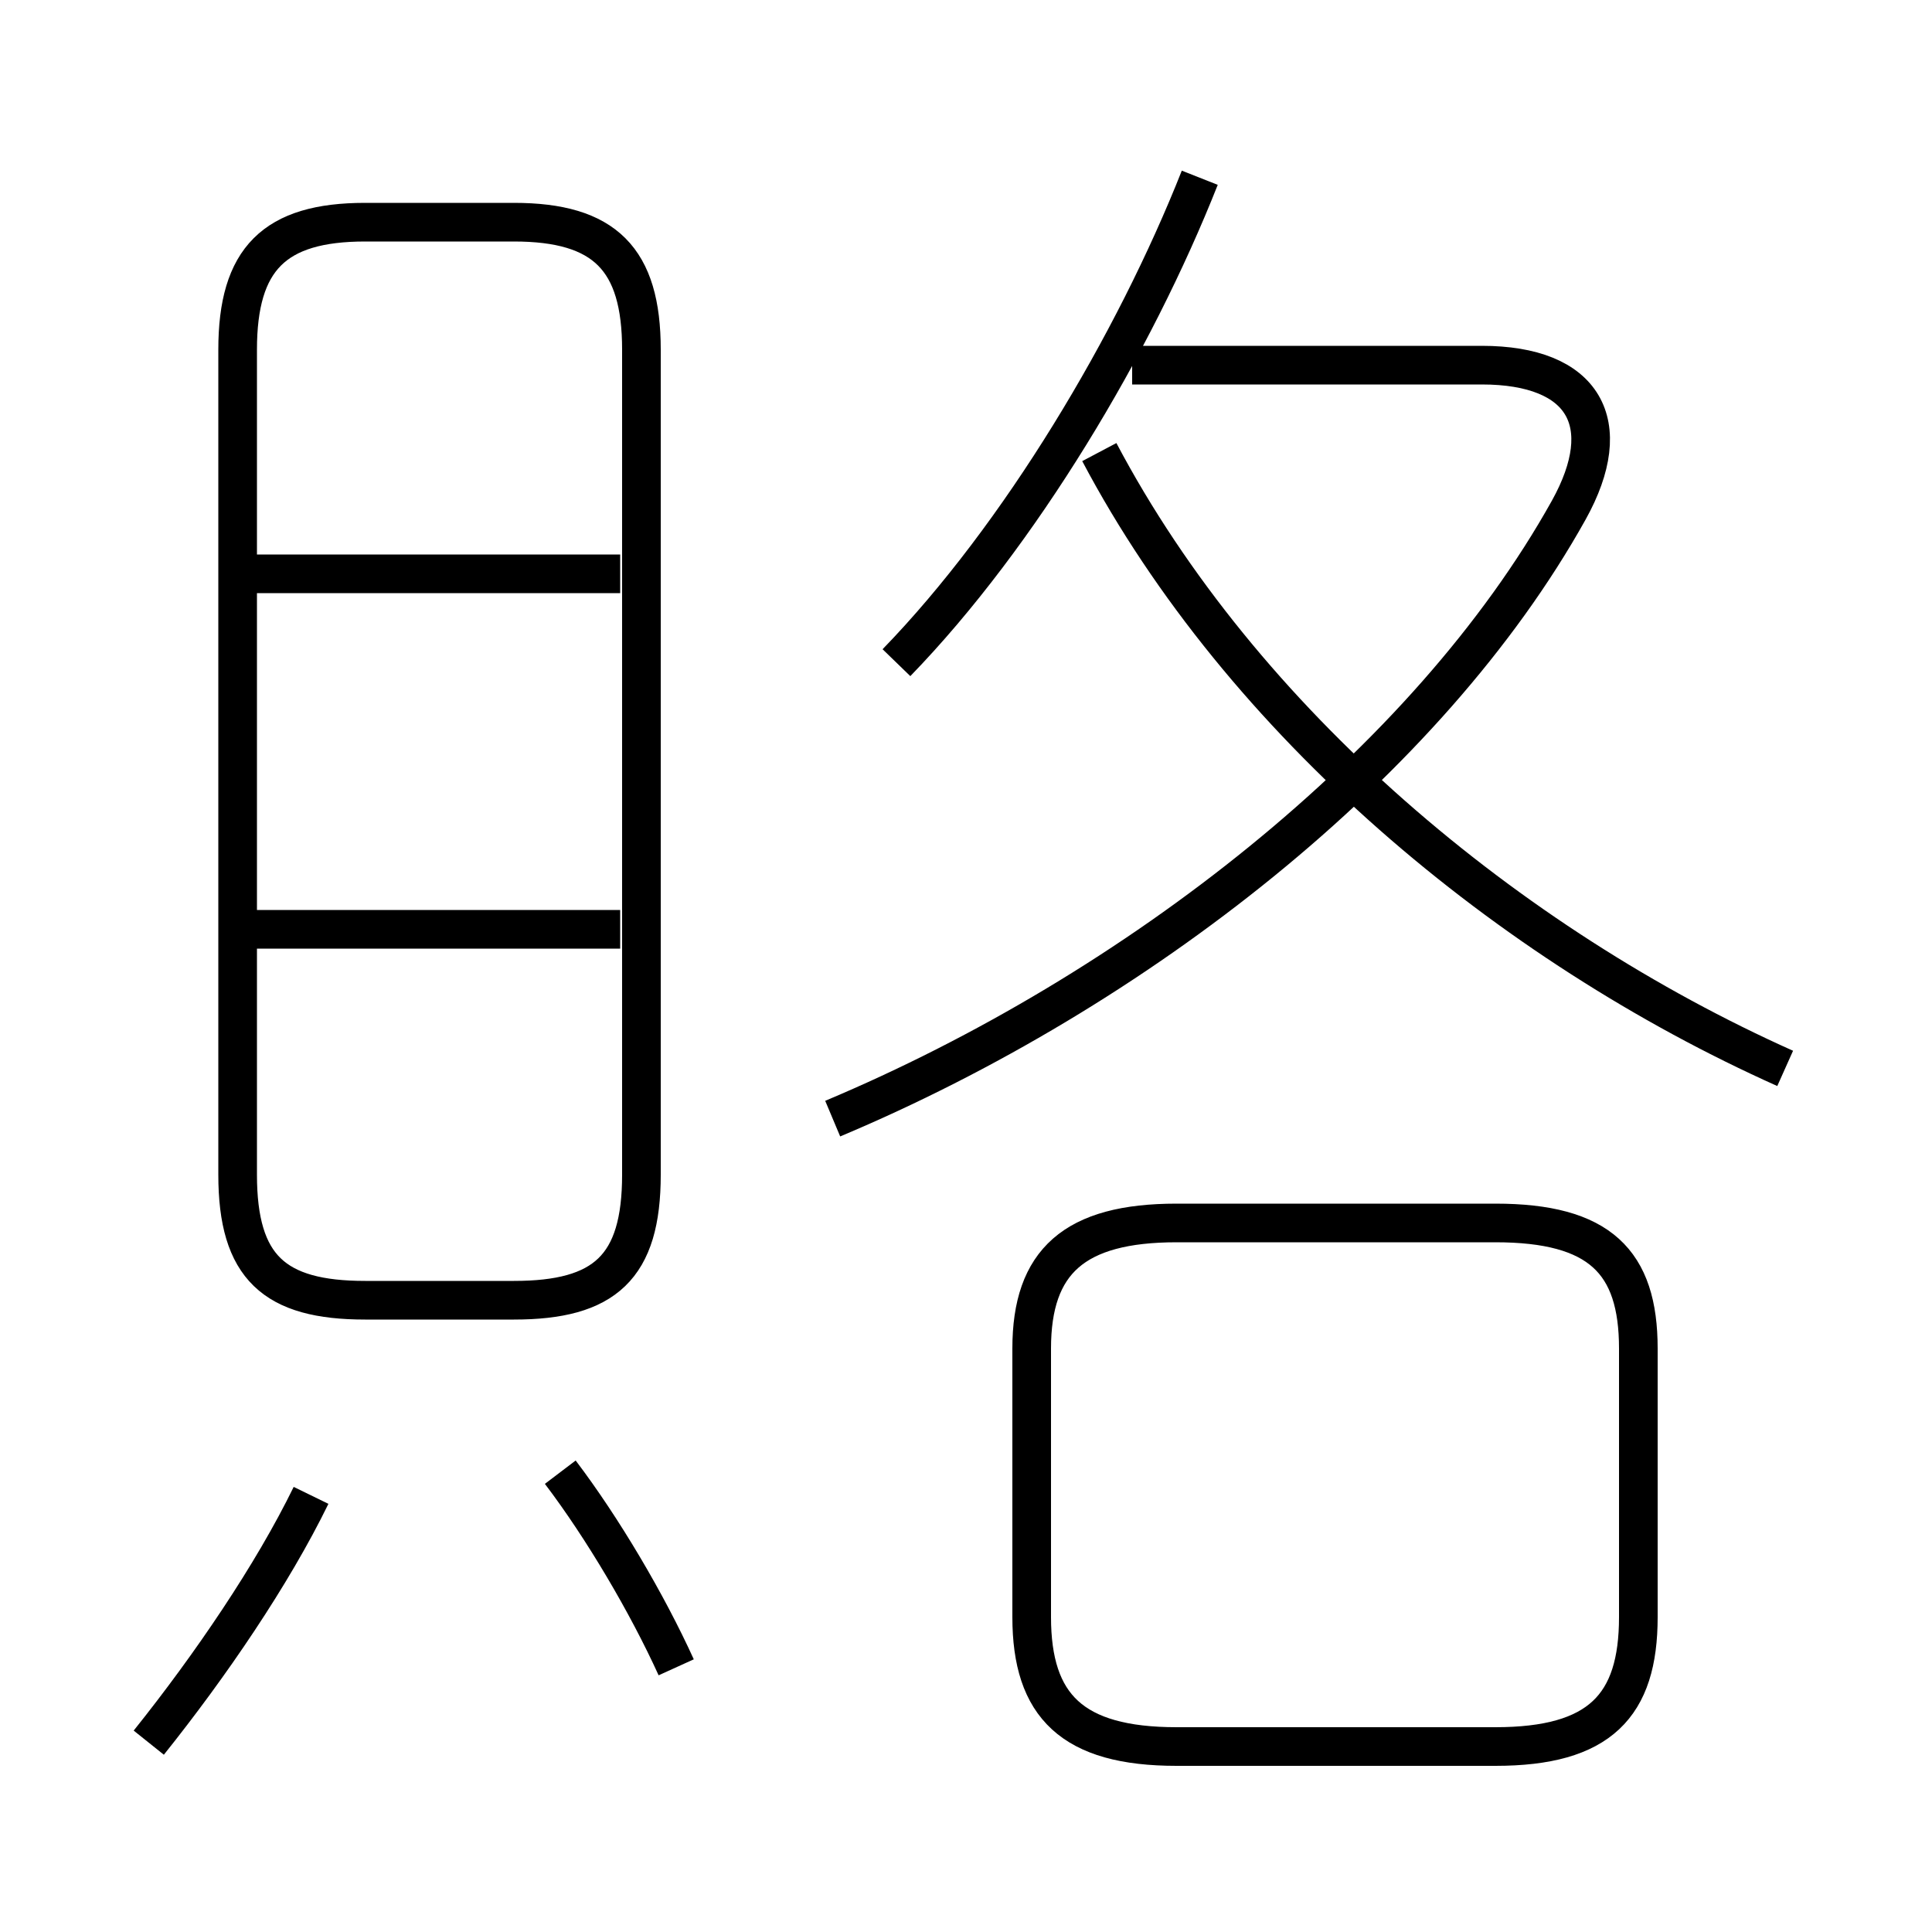 <?xml version='1.0' encoding='utf8'?>
<svg viewBox="0.0 -6.0 50.0 50.0" version="1.1" xmlns="http://www.w3.org/2000/svg">
<rect x="0.0" y="-6.0" width="50.0" height="50.0" fill="#808080" stroke="none"/>
<rect x="-1000" y="-1000" width="2000" height="2000" stroke="white" fill="white"/>
<g style="fill:white;stroke:#000000;  stroke-width:1">
<path d="M 21.55 -15.05 C 29.4 -18.35 36.95 -24.25 40.6 -30.8 C 41.85 -33.05 41.0 -34.55 38.35 -34.55 L 29.3 -34.55 M 3.85 1.1 C 5.45 -0.9 7.05 -3.25 8.05 -5.3 M 17.5 -0.85 C 16.75 -2.5 15.6 -4.45 14.5 -5.9 M 16.05 -19.95 L 6.15 -19.95 M 9.45 -10.35 L 13.3 -10.35 C 15.65 -10.35 16.6 -11.2 16.6 -13.6 L 16.6 -34.95 C 16.6 -37.3 15.65 -38.25 13.3 -38.25 L 9.45 -38.25 C 7.1 -38.25 6.15 -37.3 6.15 -34.95 L 6.15 -13.6 C 6.15 -11.2 7.1 -10.35 9.45 -10.35 Z M 30.45 1.2 L 38.7 1.2 C 41.4 1.2 42.4 0.15 42.4 -2.15 L 42.4 -9.1 C 42.4 -11.35 41.4 -12.35 38.7 -12.35 L 30.45 -12.35 C 27.8 -12.35 26.7 -11.35 26.7 -9.1 L 26.7 -2.15 C 26.7 0.15 27.75 1.2 30.45 1.2 Z M 16.05 -29.15 L 6.15 -29.15 M 23.2 -26.85 C 26.4 -30.15 29.35 -35.1 31.05 -39.4 M 46.2 -16.35 C 39.05 -19.55 32.15 -25.3 28.45 -32.3" transform="translate(0.0 38.0)" />
</g>
</svg>